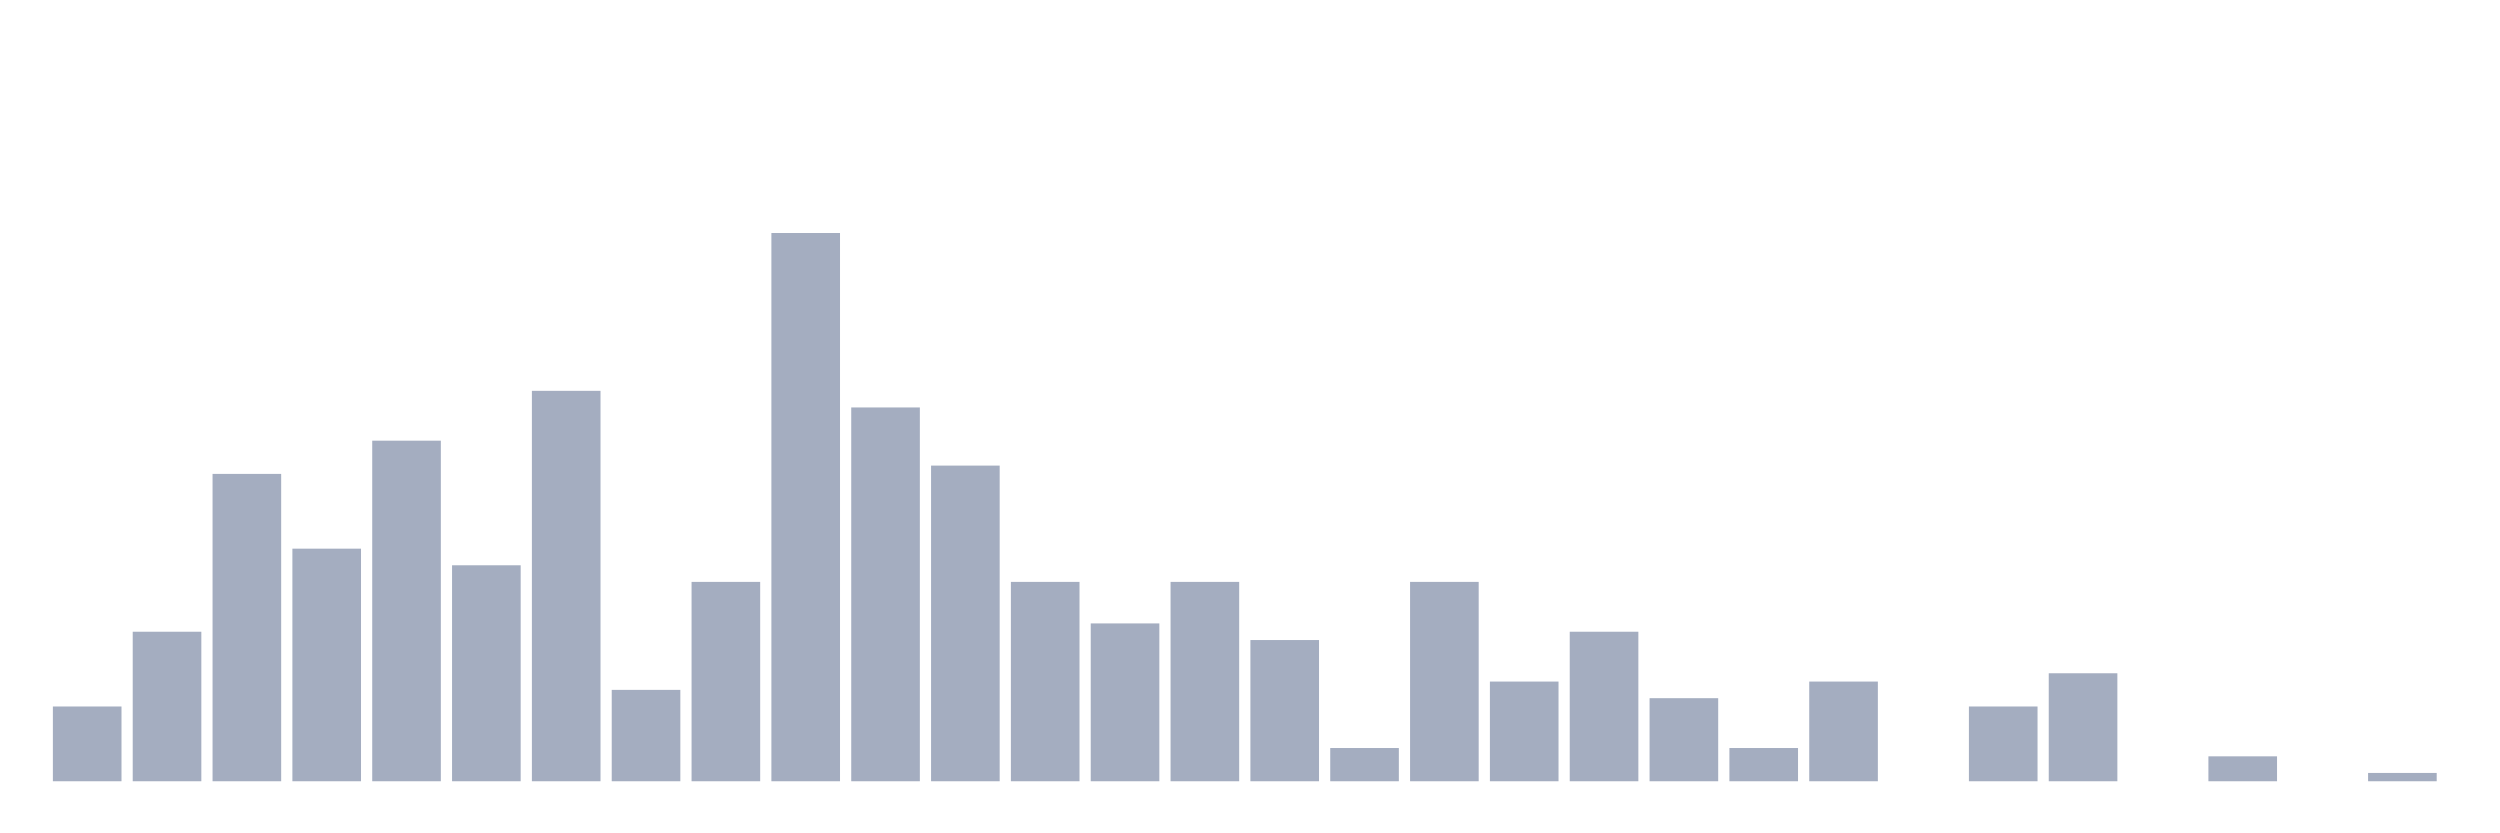 <svg xmlns="http://www.w3.org/2000/svg" viewBox="0 0 480 160"><g transform="translate(10,10)"><rect class="bar" x="0.153" width="13.175" y="125.646" height="14.354" fill="rgb(164,173,192)"></rect><rect class="bar" x="15.482" width="13.175" y="111.292" height="28.708" fill="rgb(164,173,192)"></rect><rect class="bar" x="30.81" width="13.175" y="80.989" height="59.011" fill="rgb(164,173,192)"></rect><rect class="bar" x="46.138" width="13.175" y="95.343" height="44.657" fill="rgb(164,173,192)"></rect><rect class="bar" x="61.466" width="13.175" y="74.609" height="65.391" fill="rgb(164,173,192)"></rect><rect class="bar" x="76.794" width="13.175" y="98.533" height="41.467" fill="rgb(164,173,192)"></rect><rect class="bar" x="92.123" width="13.175" y="65.04" height="74.96" fill="rgb(164,173,192)"></rect><rect class="bar" x="107.451" width="13.175" y="122.456" height="17.544" fill="rgb(164,173,192)"></rect><rect class="bar" x="122.779" width="13.175" y="101.722" height="38.278" fill="rgb(164,173,192)"></rect><rect class="bar" x="138.107" width="13.175" y="34.737" height="105.263" fill="rgb(164,173,192)"></rect><rect class="bar" x="153.436" width="13.175" y="68.23" height="71.77" fill="rgb(164,173,192)"></rect><rect class="bar" x="168.764" width="13.175" y="79.394" height="60.606" fill="rgb(164,173,192)"></rect><rect class="bar" x="184.092" width="13.175" y="101.722" height="38.278" fill="rgb(164,173,192)"></rect><rect class="bar" x="199.42" width="13.175" y="109.697" height="30.303" fill="rgb(164,173,192)"></rect><rect class="bar" x="214.748" width="13.175" y="101.722" height="38.278" fill="rgb(164,173,192)"></rect><rect class="bar" x="230.077" width="13.175" y="112.887" height="27.113" fill="rgb(164,173,192)"></rect><rect class="bar" x="245.405" width="13.175" y="133.62" height="6.38" fill="rgb(164,173,192)"></rect><rect class="bar" x="260.733" width="13.175" y="101.722" height="38.278" fill="rgb(164,173,192)"></rect><rect class="bar" x="276.061" width="13.175" y="120.861" height="19.139" fill="rgb(164,173,192)"></rect><rect class="bar" x="291.39" width="13.175" y="111.292" height="28.708" fill="rgb(164,173,192)"></rect><rect class="bar" x="306.718" width="13.175" y="124.051" height="15.949" fill="rgb(164,173,192)"></rect><rect class="bar" x="322.046" width="13.175" y="133.62" height="6.38" fill="rgb(164,173,192)"></rect><rect class="bar" x="337.374" width="13.175" y="120.861" height="19.139" fill="rgb(164,173,192)"></rect><rect class="bar" x="352.702" width="13.175" y="140" height="0" fill="rgb(164,173,192)"></rect><rect class="bar" x="368.031" width="13.175" y="125.646" height="14.354" fill="rgb(164,173,192)"></rect><rect class="bar" x="383.359" width="13.175" y="119.266" height="20.734" fill="rgb(164,173,192)"></rect><rect class="bar" x="398.687" width="13.175" y="140" height="0" fill="rgb(164,173,192)"></rect><rect class="bar" x="414.015" width="13.175" y="135.215" height="4.785" fill="rgb(164,173,192)"></rect><rect class="bar" x="429.344" width="13.175" y="140" height="0" fill="rgb(164,173,192)"></rect><rect class="bar" x="444.672" width="13.175" y="138.405" height="1.595" fill="rgb(164,173,192)"></rect></g></svg>